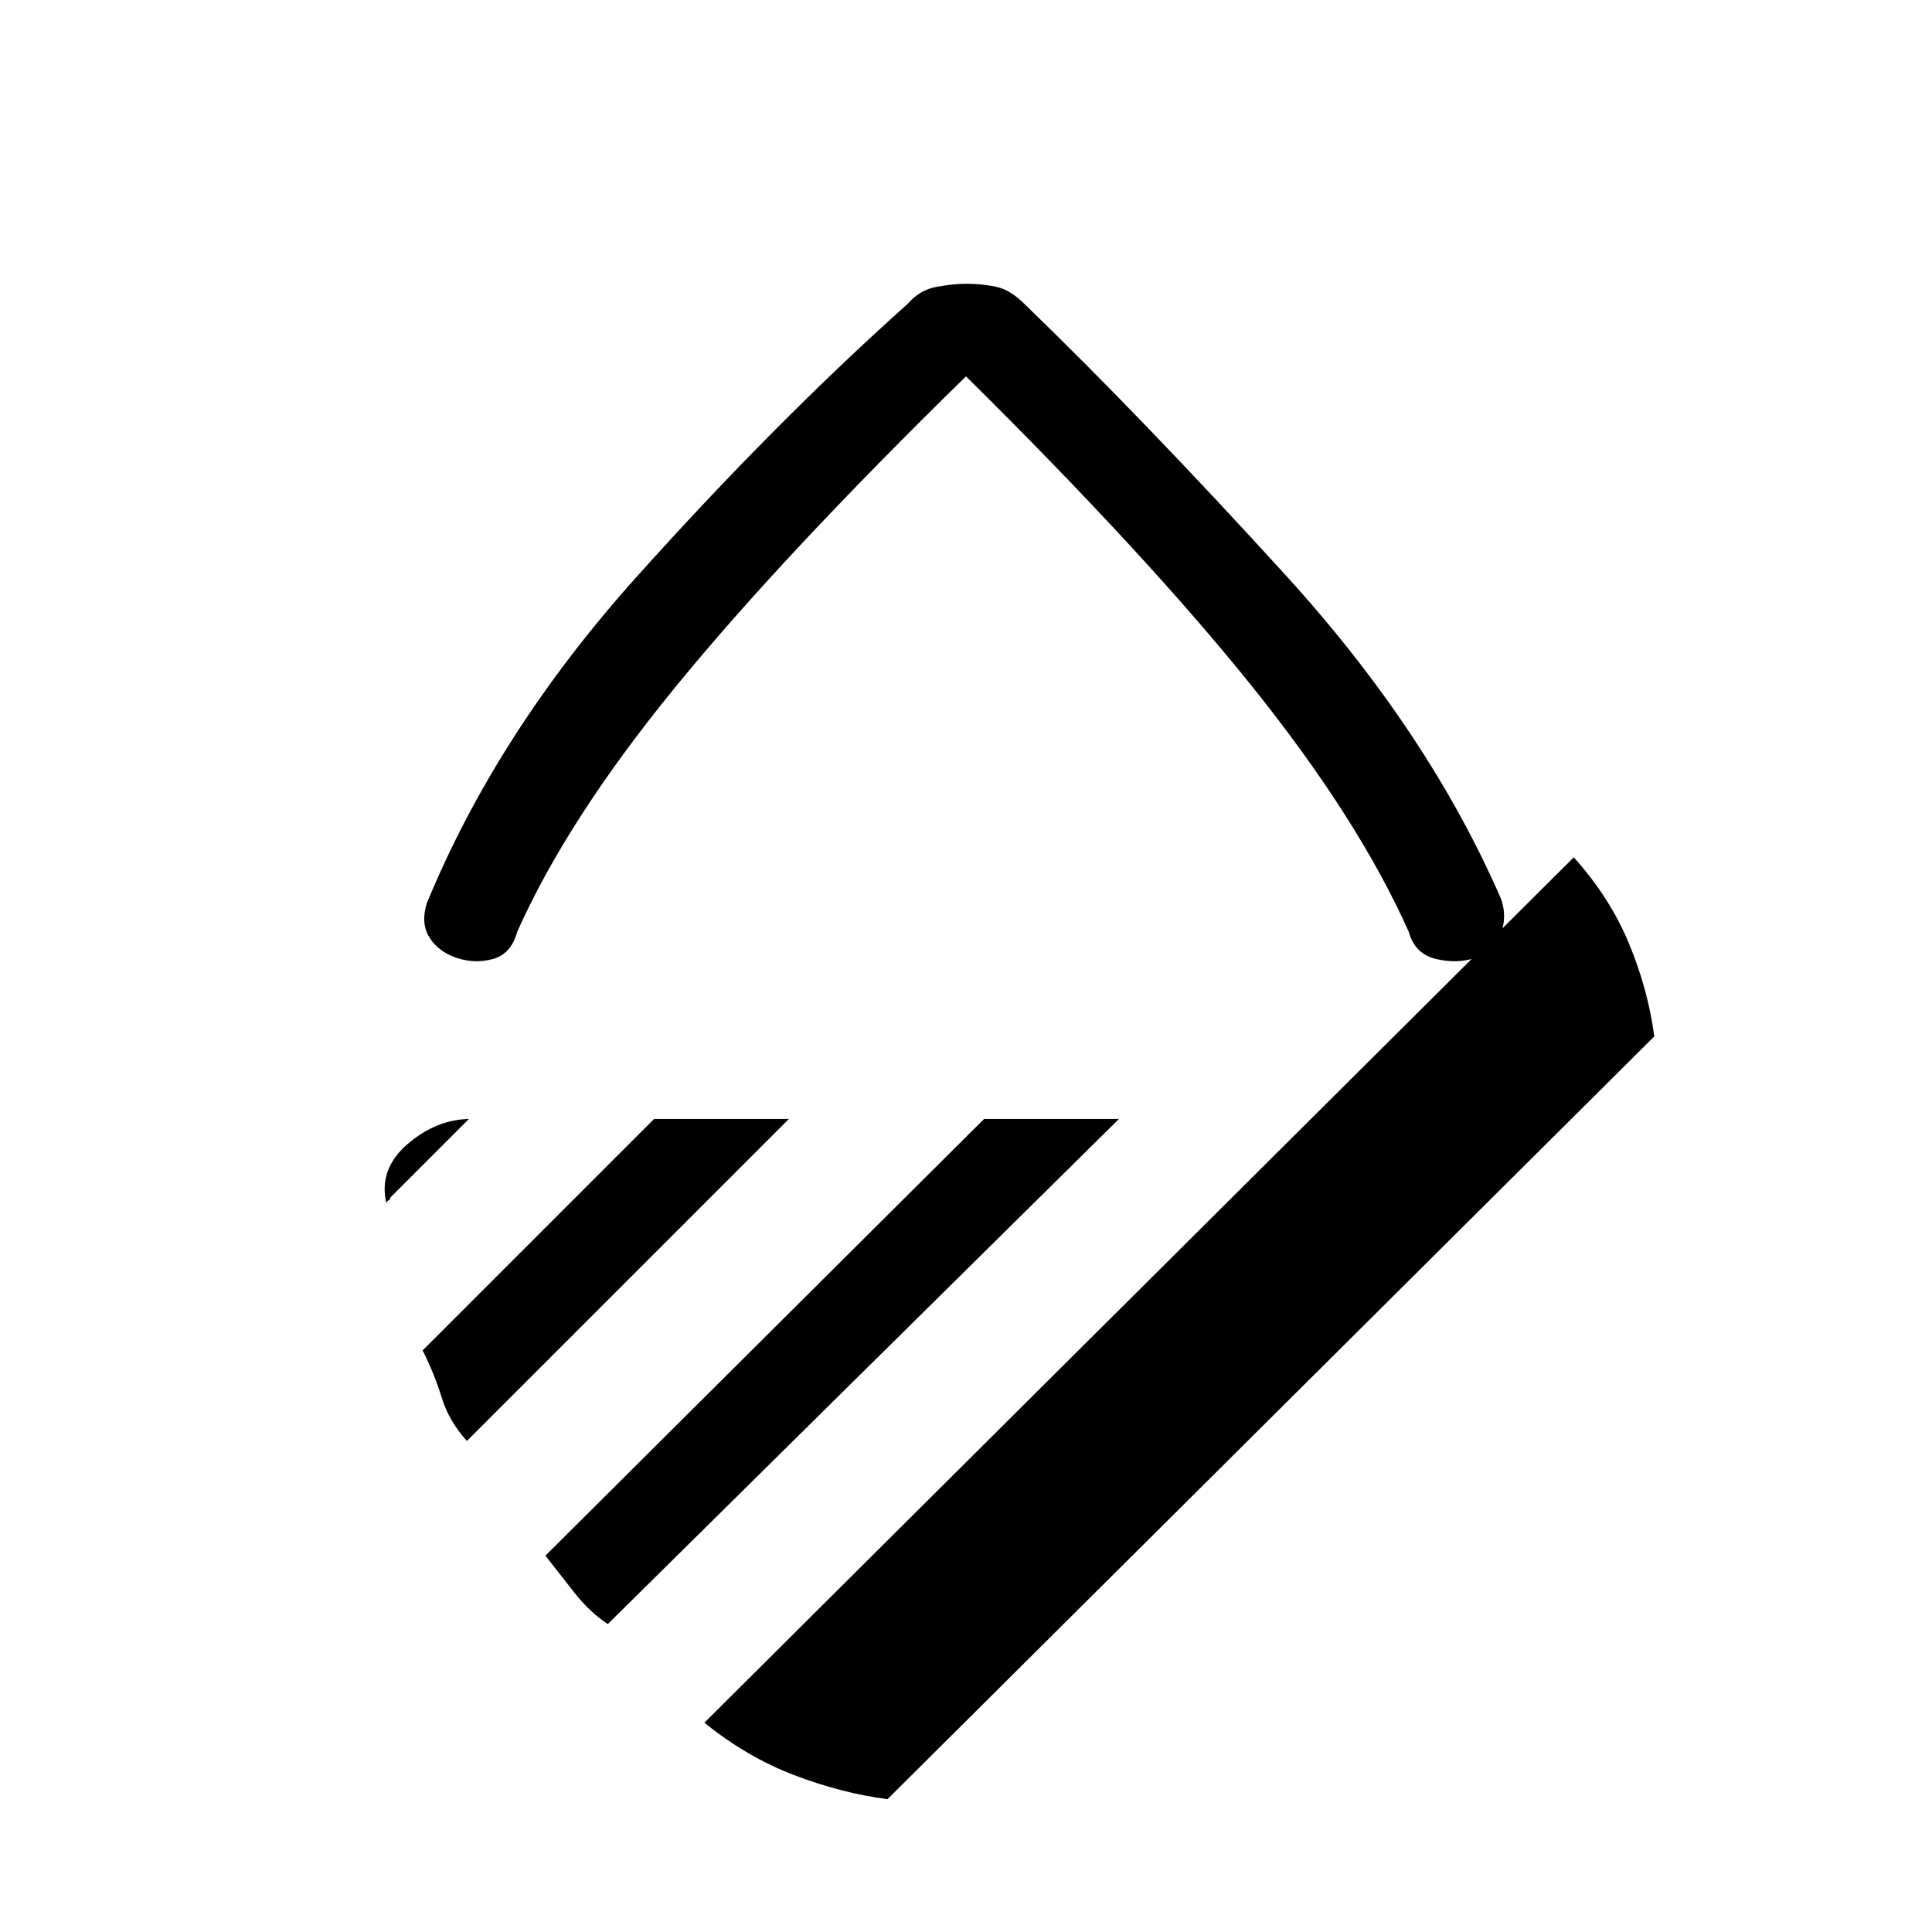 <svg xmlns="http://www.w3.org/2000/svg" height="20" viewBox="0 -960 960 960" width="20"><path d="M480-773q-91 89-144.5 154.5T257-497q-3 11-12 13.5t-18-.5q-9-3-13.5-10t-1.5-17q35-85 104-162t135-136q6-7 14.5-8.5T480-819q8 0 15 1.5t14 8.5q59 57 130 135t107 161q3 9-.5 17.5T733-484q-9 3-19.5.5T700-497q-25-56-77.5-121.5T480-773Zm302 239q18 20 27.5 43t12.5 46L441-66q-23-3-46.5-12T350-104l432-430ZM489-404h67L302-153q-9-6-16.5-15.5T271-187l218-217Zm-164 0h67L232-244q-9-10-12.5-21.5T210-289l115-115Zm-92 0-39 39q0 1-1 1.5t-1 1.5q-4-17 10.5-29.5T234-404h-1Zm247-72Z"/></svg>